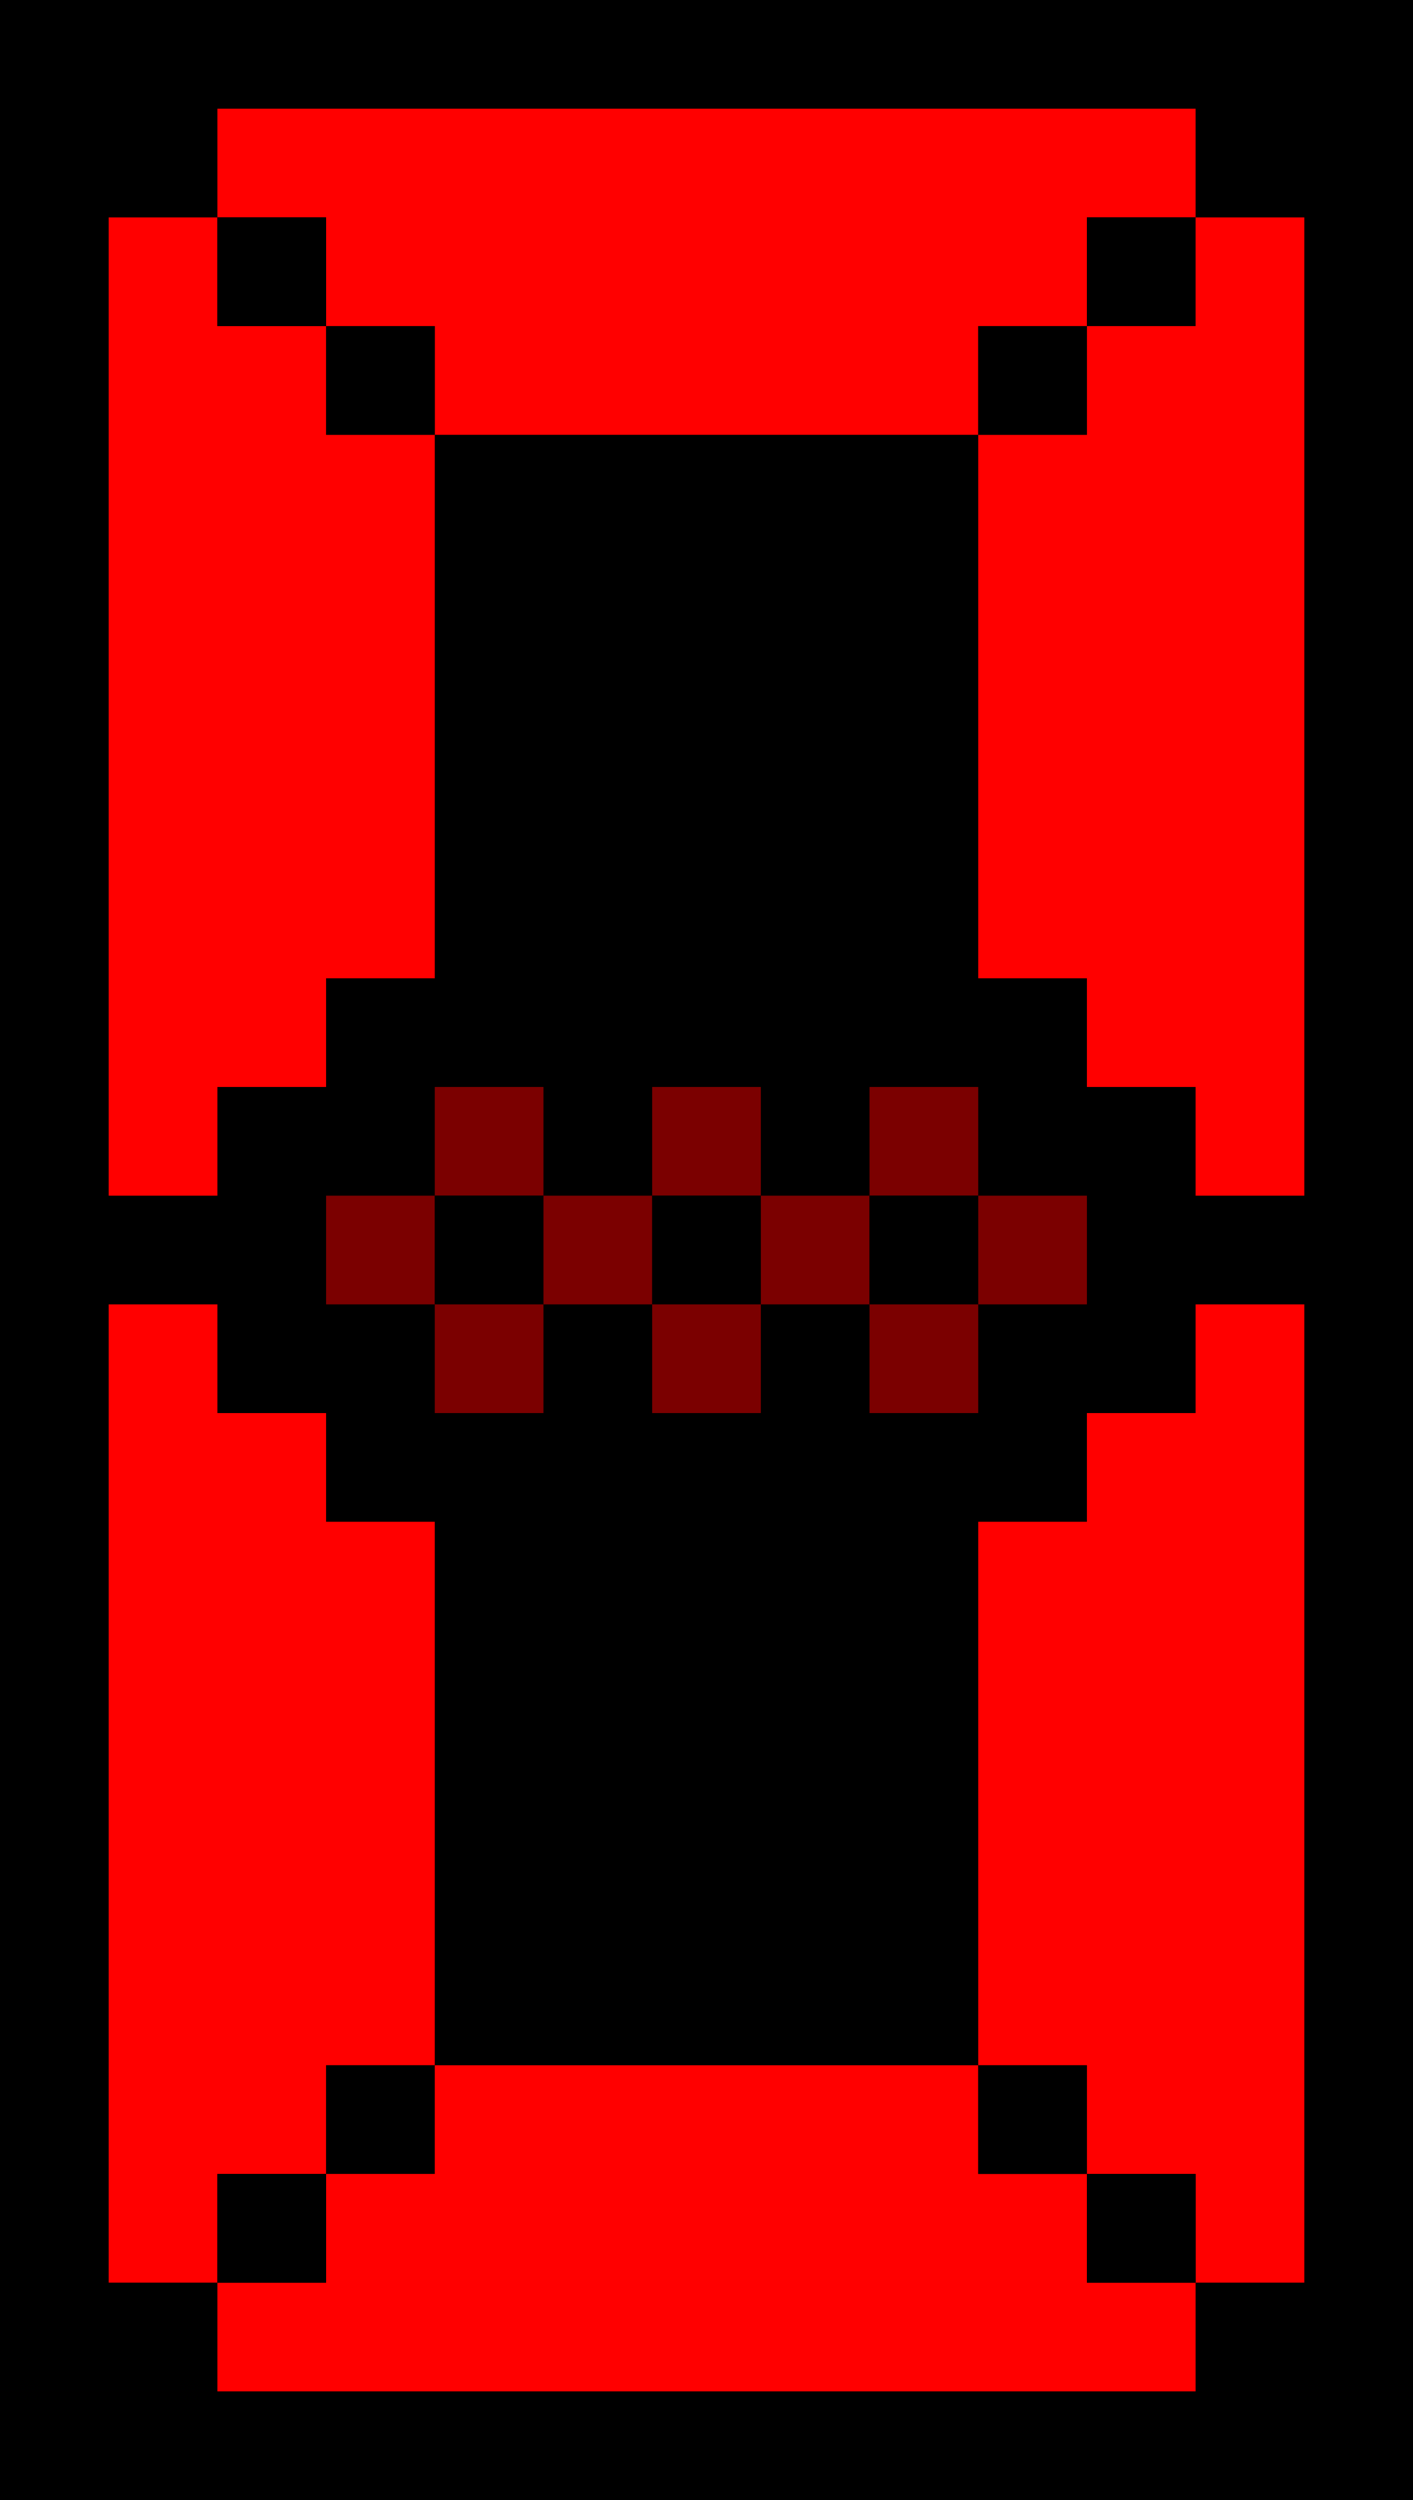 <?xml version="1.0" encoding="utf-8"?>
<!-- generated at drububu.com  -->
<!DOCTYPE svg PUBLIC "-//W3C//DTD SVG 1.1//EN" "http://www.w3.org/Graphics/SVG/1.1/DTD/svg11.dtd">
<svg version="1.1" preserveAspectRatio="xMinYMin meet" xmlns="http://www.w3.org/2000/svg" xmlns:xlink="http://www.w3.org/1999/xlink" x="0px" y="0px" width="13px" height="23px" viewBox="0 0 13 23">
<path d="M0 0h13v23h-13z" fill="rgb(0,0,0)"/>
<path d="M2 1h9v1h-1v1h-1v1h-5v-1h-1v-1h-1z" fill="rgb(255,0,0)"/>
<path d="M1 2h1v1h1v1h1v5h-1v1h-1v1h-1z" fill="rgb(255,0,0)"/>
<path d="M2 2h1v1h-1z" fill="rgb(0,0,0)"/>
<path d="M10 2h1v1h-1z" fill="rgb(0,0,0)"/>
<path d="M11 2h1v9h-1v-1h-1v-1h-1v-5h1v-1h1z" fill="rgb(255,0,0)"/>
<path d="M3 3h1v1h-1z" fill="rgb(0,0,0)"/>
<path d="M9 3h1v1h-1z" fill="rgb(0,0,0)"/>
<path d="M4 10h1v1h-1z" fill="rgb(123,0,0)"/>
<path d="M6 10h1v1h-1z" fill="rgb(123,0,0)"/>
<path d="M8 10h1v1h-1z" fill="rgb(123,0,0)"/>
<path d="M3 11h1v1h-1z" fill="rgb(123,0,0)"/>
<path d="M4 11h1v1h-1z" fill="rgb(0,0,0)"/>
<path d="M5 11h1v1h-1z" fill="rgb(123,0,0)"/>
<path d="M6 11h1v1h-1z" fill="rgb(0,0,0)"/>
<path d="M7 11h1v1h-1z" fill="rgb(123,0,0)"/>
<path d="M8 11h1v1h-1z" fill="rgb(0,0,0)"/>
<path d="M9 11h1v1h-1z" fill="rgb(123,0,0)"/>
<path d="M1 12h1v1h1v1h1v5h-1v1h-1v1h-1z" fill="rgb(255,0,0)"/>
<path d="M4 12h1v1h-1z" fill="rgb(123,0,0)"/>
<path d="M6 12h1v1h-1z" fill="rgb(123,0,0)"/>
<path d="M8 12h1v1h-1z" fill="rgb(123,0,0)"/>
<path d="M11 12h1v9h-1v-1h-1v-1h-1v-5h1v-1h1z" fill="rgb(255,0,0)"/>
<path d="M3 19h1v1h-1z" fill="rgb(0,0,0)"/>
<path d="M4 19h5v1h1v1h1v1h-9v-1h1v-1h1z" fill="rgb(255,0,0)"/>
<path d="M9 19h1v1h-1z" fill="rgb(0,0,0)"/>
<path d="M2 20h1v1h-1z" fill="rgb(0,0,0)"/>
<path d="M10 20h1v1h-1z" fill="rgb(0,0,0)"/>
</svg>
